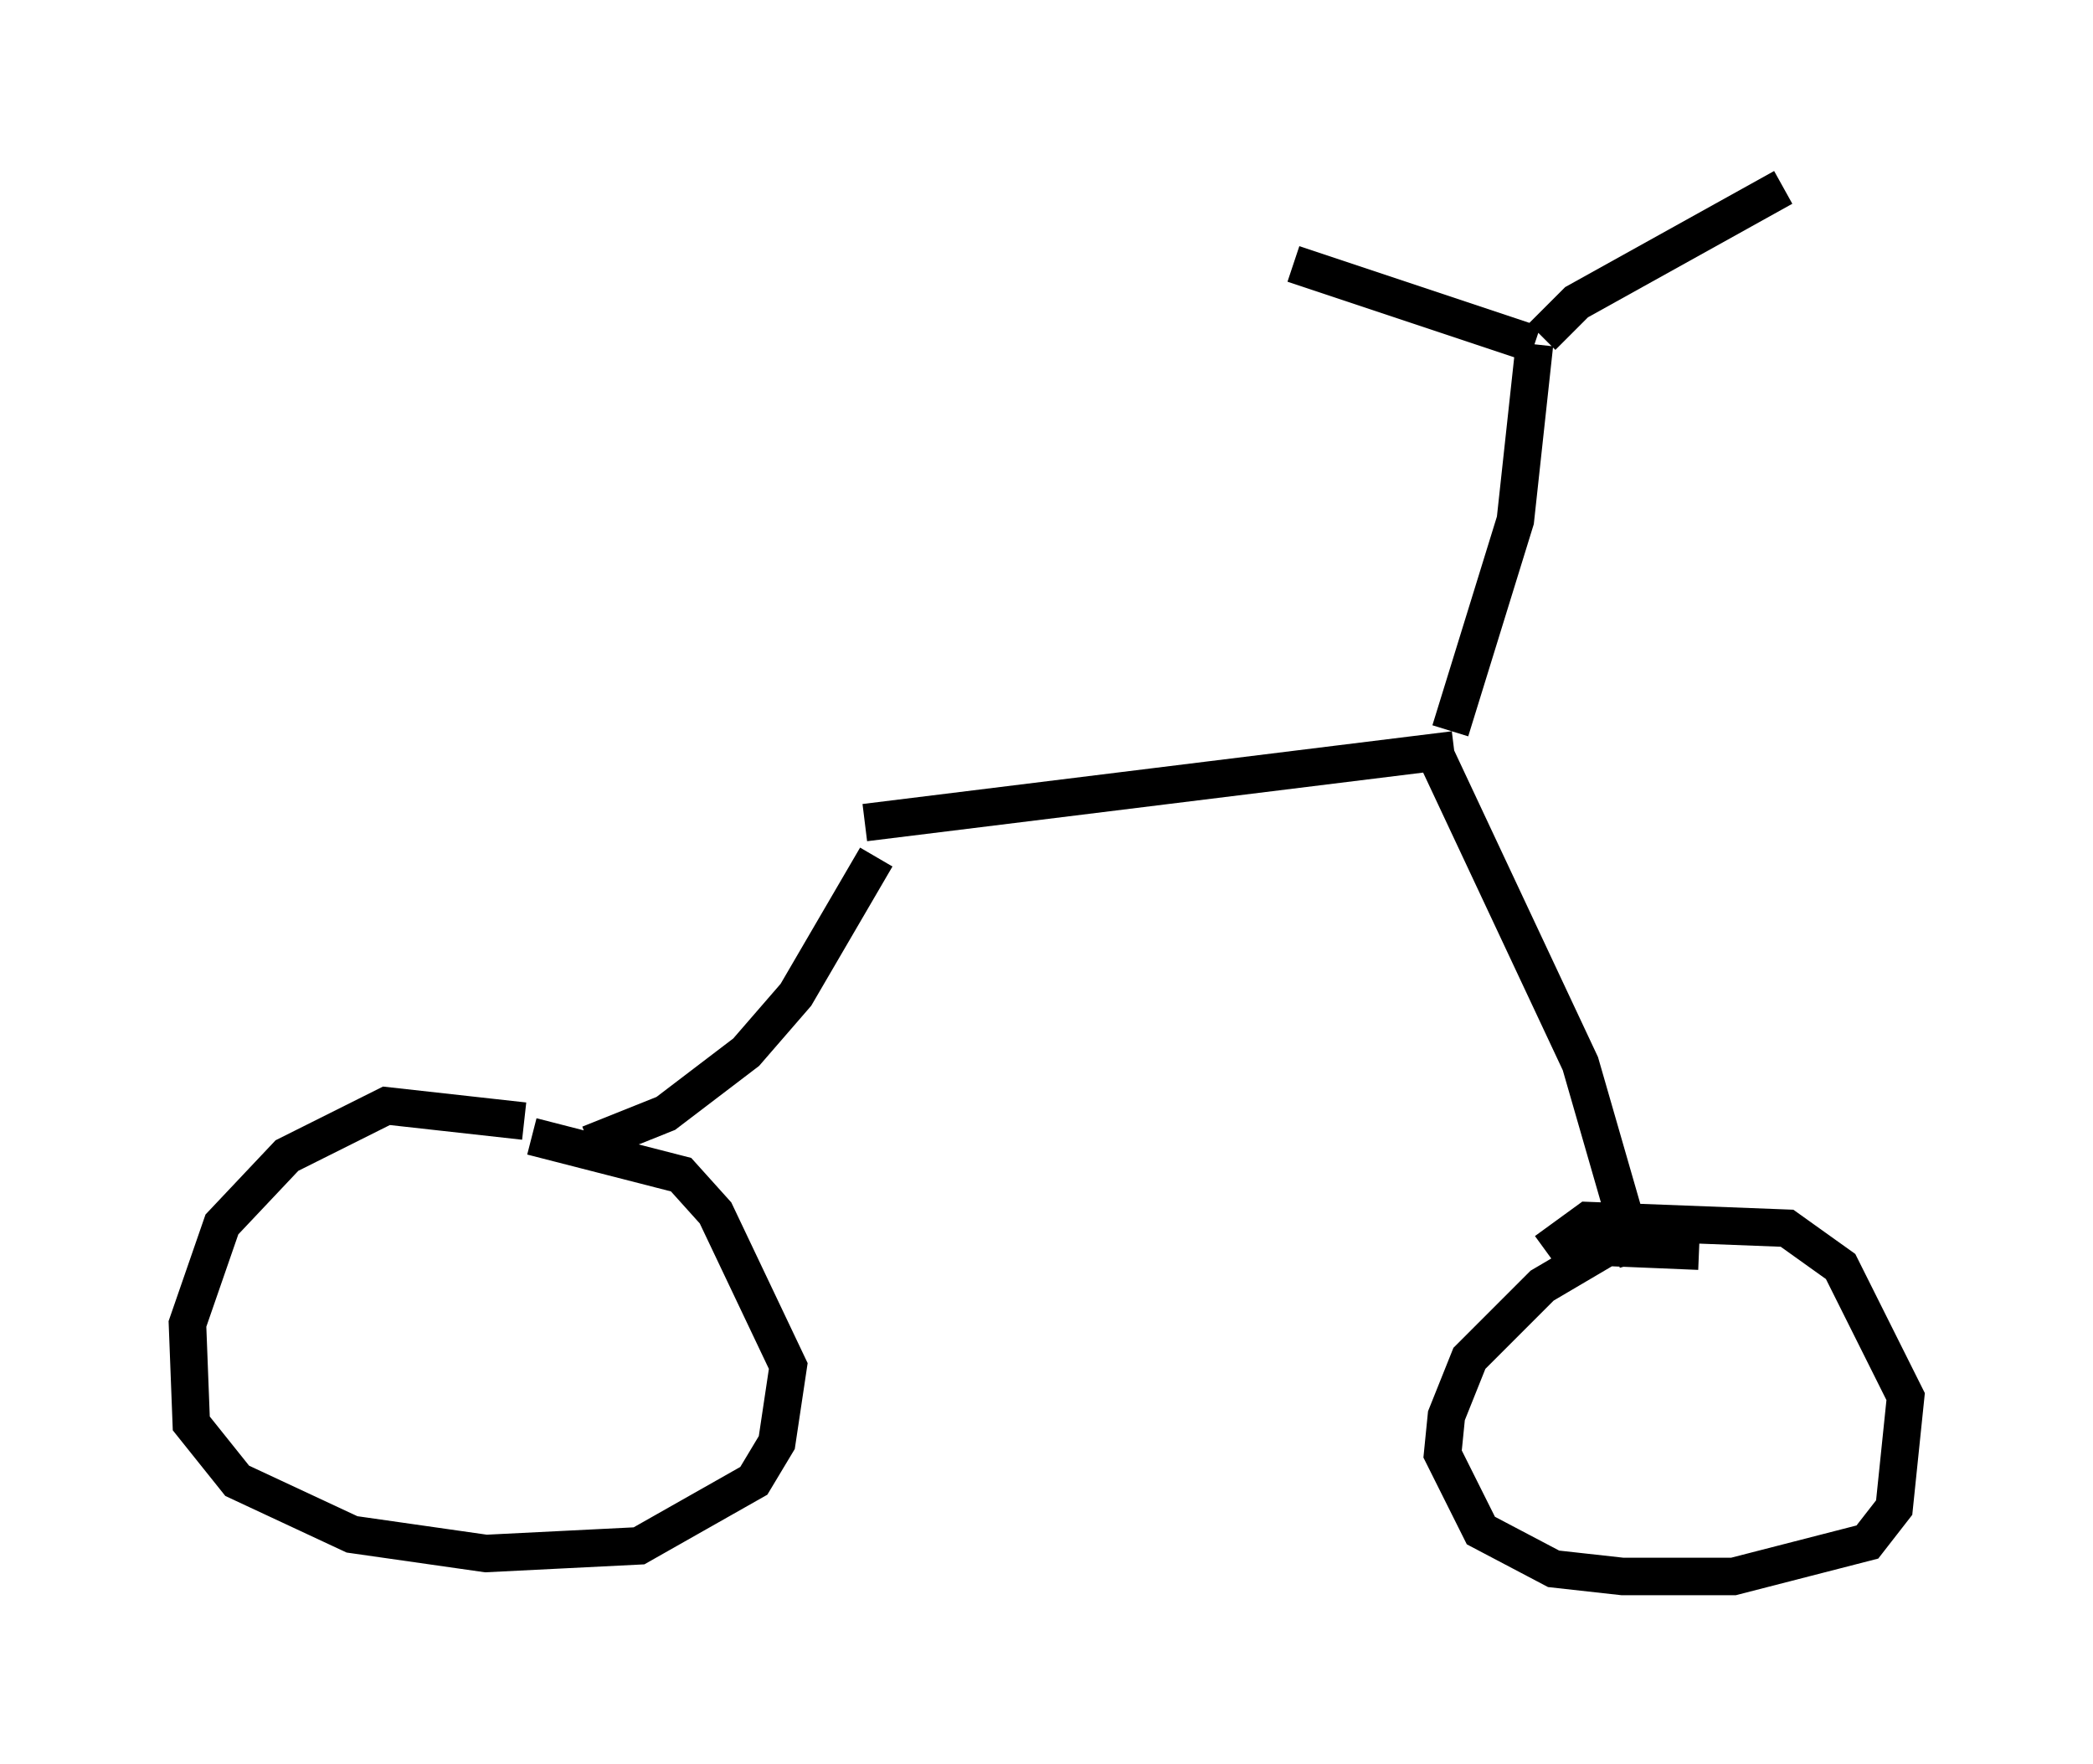 <?xml version="1.0" encoding="utf-8" ?>
<svg baseProfile="full" height="47.057" version="1.1" width="55.836" xmlns="http://www.w3.org/2000/svg" xmlns:ev="http://www.w3.org/2001/xml-events" xmlns:xlink="http://www.w3.org/1999/xlink"><defs /><rect fill="white" height="47.057" width="55.836" x="0" y="0" /><path d="M15.515, 30.725 m-1.531, -0.817 l-3.675, -0.408 -2.654, 1.327 l-1.735, 1.838 -0.919, 2.654 l0.102, 2.654 1.225, 1.531 l3.063, 1.429 3.573, 0.51 l4.083, -0.204 3.063, -1.735 l0.613, -1.021 0.306, -2.042 l-1.94, -4.083 -0.919, -1.021 l-3.981, -1.021 m1.531, 0.204 l2.042, -0.817 2.144, -1.633 l1.327, -1.531 2.144, -3.675 m-0.306, -0.919 l15.721, -1.94 m-0.51, 0.102 l3.879, 8.269 1.531, 5.308 m1.633, -0.306 l-2.45, -0.102 -1.735, 1.021 l-1.94, 1.94 -0.613, 1.531 l-0.102, 1.021 1.021, 2.042 l1.94, 1.021 1.838, 0.204 l2.96, 0.0 3.573, -0.919 l0.715, -0.919 0.306, -2.96 l-1.735, -3.471 -1.429, -1.021 l-5.308, -0.204 -1.123, 0.817 m-2.552, -13.883 l1.735, -5.615 0.51, -4.696 m0.0, 0.0 l-6.431, -2.144 m6.635, 1.94 l0.919, -0.919 5.513, -3.063 " fill="none" stroke="black" stroke-width="1" /></svg>